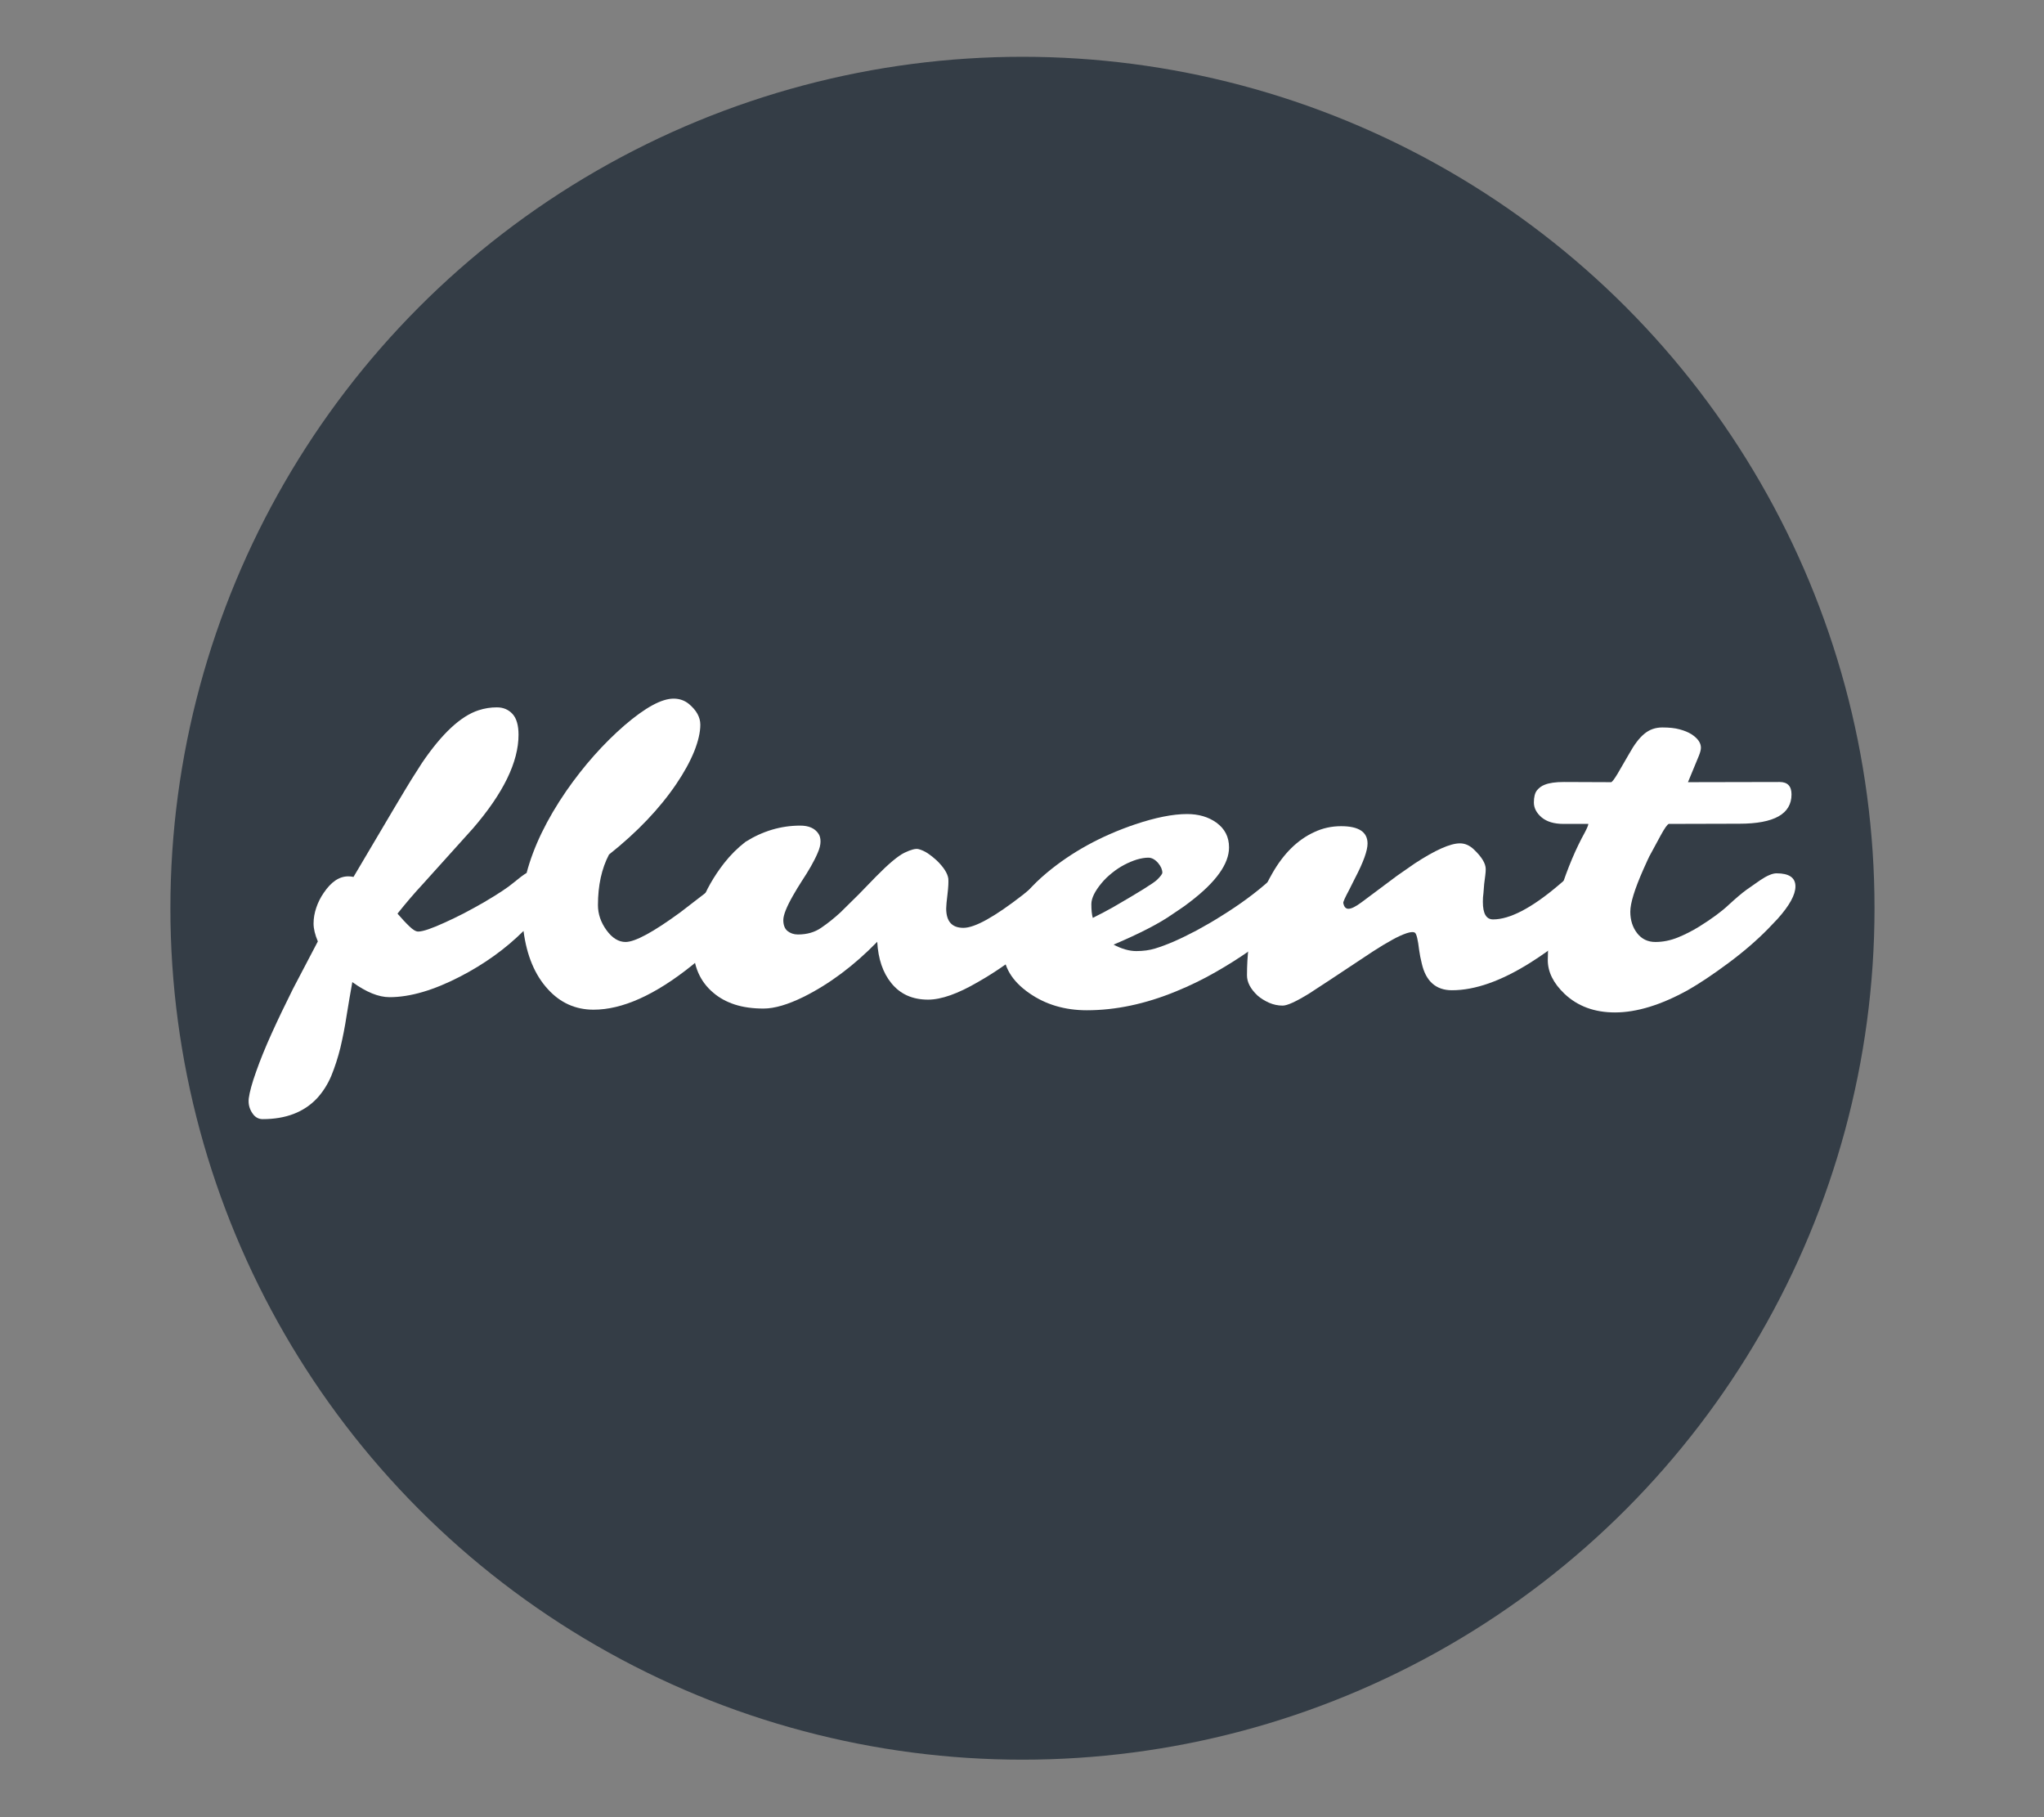 <svg width="100%" height="100%" viewBox="0 0 18 16" version="1.1" xmlns="http://www.w3.org/2000/svg" xmlns:xlink="http://www.w3.org/1999/xlink" xml:space="preserve" style="fill-rule:evenodd;clip-rule:evenodd;stroke-linejoin:round;stroke-miterlimit:2;"><rect x="0" y="0" width="18" height="16" fill="#808080" stroke="none"/><g id="fluent"><g transform="matrix(1.077,0,0,0.985,-0.955,0.5)"><ellipse cx="9.247" cy="7.611" rx="6.967" ry="7.611" style="fill:rgb(52,61,70);"/></g><g transform="matrix(1.047,0,0,0.835,2.71,2.631)"><path d="M0.688,7.364C0.596,7.364 0.492,7.311 0.375,7.205C0.358,7.323 0.342,7.441 0.327,7.558C0.313,7.675 0.295,7.788 0.275,7.895C0.254,8.002 0.228,8.102 0.198,8.194C0.167,8.286 0.126,8.365 0.077,8.432C-0.033,8.577 -0.184,8.65 -0.379,8.65C-0.409,8.65 -0.434,8.635 -0.454,8.607C-0.488,8.555 -0.502,8.497 -0.496,8.431C-0.489,8.365 -0.469,8.271 -0.434,8.149C-0.4,8.027 -0.356,7.892 -0.303,7.745C-0.25,7.598 -0.19,7.442 -0.124,7.276L0.085,6.776C0.061,6.705 0.049,6.642 0.049,6.587C0.049,6.531 0.057,6.475 0.072,6.42C0.087,6.364 0.108,6.312 0.135,6.263C0.197,6.148 0.265,6.09 0.341,6.09C0.355,6.09 0.37,6.092 0.385,6.096C0.668,5.494 0.831,5.151 0.873,5.067L0.962,4.892C1.129,4.584 1.287,4.4 1.436,4.339C1.487,4.318 1.538,4.308 1.591,4.308C1.644,4.308 1.688,4.331 1.722,4.377C1.756,4.423 1.773,4.497 1.773,4.597C1.773,4.883 1.646,5.212 1.39,5.584L0.969,6.17C0.894,6.271 0.823,6.376 0.755,6.483C0.79,6.534 0.823,6.579 0.854,6.616C0.884,6.653 0.909,6.672 0.929,6.672C0.949,6.672 0.978,6.664 1.017,6.647C1.056,6.63 1.101,6.607 1.151,6.578C1.201,6.55 1.255,6.517 1.313,6.48C1.37,6.443 1.425,6.404 1.48,6.365C1.598,6.278 1.682,6.209 1.73,6.158C1.778,6.108 1.815,6.073 1.841,6.054C1.899,5.778 2.01,5.49 2.175,5.189C2.323,4.922 2.487,4.691 2.665,4.497C2.839,4.31 2.976,4.216 3.077,4.216C3.127,4.216 3.169,4.235 3.205,4.271C3.27,4.339 3.302,4.412 3.302,4.491C3.302,4.57 3.285,4.663 3.251,4.771C3.216,4.879 3.166,4.994 3.1,5.116C2.96,5.375 2.772,5.623 2.534,5.86C2.472,6.008 2.441,6.186 2.441,6.393C2.441,6.487 2.465,6.575 2.513,6.658C2.561,6.741 2.615,6.782 2.673,6.782C2.753,6.782 2.906,6.678 3.132,6.471L3.421,6.192C3.539,6.074 3.647,6.015 3.745,6.015C3.814,6.015 3.849,6.051 3.849,6.123C3.849,6.211 3.807,6.316 3.722,6.438C3.583,6.642 3.419,6.84 3.229,7.032C2.921,7.341 2.646,7.496 2.404,7.496C2.253,7.496 2.124,7.424 2.02,7.28C1.91,7.13 1.842,6.925 1.815,6.666C1.663,6.855 1.485,7.015 1.283,7.146C1.06,7.291 0.861,7.364 0.688,7.364Z" style="fill:white;fill-rule:nonzero;"/><path d="M5.37,6.428C5.37,6.565 5.418,6.633 5.515,6.633C5.611,6.633 5.777,6.517 6.014,6.286L6.157,6.139C6.251,6.041 6.341,5.993 6.426,5.993C6.457,5.993 6.478,6.003 6.488,6.024C6.497,6.045 6.502,6.072 6.502,6.103C6.502,6.135 6.498,6.169 6.488,6.203C6.479,6.238 6.467,6.274 6.45,6.312C6.415,6.397 6.38,6.464 6.347,6.511C6.313,6.559 6.274,6.608 6.229,6.659C6.184,6.71 6.131,6.767 6.069,6.83C6.008,6.893 5.939,6.957 5.865,7.023C5.79,7.089 5.715,7.149 5.639,7.203C5.469,7.328 5.328,7.39 5.218,7.39C5.086,7.39 4.983,7.332 4.908,7.215C4.838,7.107 4.798,6.962 4.79,6.78C4.595,7.031 4.389,7.224 4.172,7.36C4.039,7.442 3.926,7.484 3.834,7.484C3.742,7.484 3.662,7.47 3.593,7.442C3.524,7.414 3.463,7.373 3.411,7.317C3.299,7.199 3.242,7.035 3.242,6.825C3.242,6.524 3.328,6.233 3.5,5.954C3.554,5.867 3.615,5.791 3.682,5.726C3.827,5.612 3.98,5.555 4.143,5.555C4.214,5.555 4.265,5.583 4.295,5.639C4.307,5.66 4.313,5.688 4.313,5.723C4.313,5.758 4.305,5.798 4.289,5.843C4.274,5.888 4.254,5.936 4.232,5.985C4.209,6.035 4.184,6.086 4.156,6.139C4.129,6.192 4.104,6.243 4.081,6.294C4.027,6.413 4,6.499 4,6.551C4,6.603 4.012,6.642 4.035,6.666C4.059,6.69 4.088,6.703 4.123,6.703C4.2,6.703 4.265,6.679 4.319,6.632C4.373,6.586 4.427,6.532 4.48,6.471L4.632,6.283L4.78,6.092C4.885,5.958 4.965,5.874 5.019,5.841C5.074,5.808 5.113,5.795 5.138,5.803C5.163,5.811 5.189,5.826 5.215,5.847C5.24,5.868 5.266,5.894 5.291,5.923C5.349,5.994 5.382,6.058 5.388,6.115C5.39,6.151 5.388,6.206 5.381,6.278C5.374,6.351 5.37,6.401 5.37,6.428Z" style="fill:white;fill-rule:nonzero;"/><path d="M8.392,5.956C8.444,5.956 8.469,5.993 8.469,6.066C8.469,6.115 8.456,6.176 8.43,6.25C8.403,6.324 8.365,6.393 8.315,6.457C8.266,6.522 8.209,6.589 8.144,6.658C8.08,6.727 8.005,6.8 7.919,6.876C7.833,6.951 7.738,7.027 7.634,7.101C7.53,7.176 7.42,7.243 7.303,7.303C7.045,7.436 6.795,7.502 6.553,7.502C6.368,7.502 6.206,7.442 6.068,7.321C5.923,7.195 5.85,7.042 5.85,6.861C5.85,6.578 5.972,6.309 6.215,6.054C6.425,5.834 6.672,5.664 6.956,5.543C7.129,5.47 7.276,5.433 7.396,5.433C7.493,5.433 7.575,5.463 7.642,5.523C7.714,5.588 7.749,5.675 7.749,5.785C7.749,5.957 7.641,6.148 7.423,6.357C7.389,6.391 7.357,6.419 7.329,6.442L7.271,6.491C7.163,6.586 6.999,6.692 6.778,6.81C6.846,6.855 6.91,6.878 6.969,6.878C7.027,6.878 7.08,6.869 7.127,6.851C7.174,6.833 7.228,6.808 7.287,6.776C7.347,6.743 7.41,6.704 7.478,6.659C7.545,6.613 7.614,6.564 7.683,6.509C7.838,6.389 7.972,6.265 8.085,6.139C8.145,6.07 8.22,6.015 8.312,5.974C8.342,5.962 8.369,5.956 8.392,5.956ZM6.603,6.528L6.692,6.471C6.721,6.452 6.747,6.434 6.77,6.418C6.988,6.26 7.113,6.163 7.143,6.127C7.173,6.09 7.188,6.065 7.188,6.051C7.188,6.036 7.185,6.02 7.179,6.001C7.172,5.982 7.163,5.965 7.153,5.95C7.127,5.912 7.099,5.893 7.07,5.893C7.041,5.893 7.009,5.9 6.973,5.913C6.938,5.927 6.903,5.945 6.867,5.969C6.831,5.993 6.797,6.021 6.764,6.055C6.731,6.088 6.702,6.123 6.677,6.161C6.62,6.247 6.591,6.321 6.591,6.383C6.591,6.446 6.595,6.494 6.603,6.528Z" style="fill:white;fill-rule:nonzero;"/><path d="M9.884,6.359C9.884,6.482 9.912,6.544 9.97,6.544C10.11,6.544 10.293,6.425 10.518,6.186L10.562,6.139C10.649,6.066 10.72,6.029 10.775,6.029C10.829,6.029 10.864,6.039 10.879,6.06C10.893,6.08 10.901,6.113 10.901,6.157C10.901,6.258 10.86,6.364 10.779,6.477C10.658,6.661 10.492,6.836 10.281,7.002C10.037,7.194 9.818,7.291 9.624,7.291C9.489,7.291 9.404,7.196 9.37,7.008C9.36,6.959 9.353,6.912 9.348,6.867C9.338,6.759 9.326,6.699 9.314,6.686C9.303,6.674 9.279,6.675 9.244,6.689C9.209,6.704 9.167,6.727 9.119,6.761C9.071,6.794 9.018,6.834 8.959,6.882C8.65,7.139 8.472,7.287 8.426,7.323C8.314,7.41 8.239,7.453 8.2,7.453C8.161,7.453 8.123,7.443 8.086,7.423C8.049,7.402 8.016,7.377 7.988,7.346C7.929,7.276 7.9,7.206 7.9,7.134C7.9,6.723 7.972,6.364 8.114,6.056C8.209,5.848 8.326,5.704 8.465,5.624C8.535,5.582 8.611,5.561 8.692,5.561C8.84,5.561 8.914,5.622 8.914,5.744C8.914,5.819 8.879,5.941 8.808,6.111L8.76,6.231C8.725,6.313 8.708,6.36 8.71,6.371C8.716,6.412 8.731,6.432 8.753,6.432C8.778,6.432 8.815,6.409 8.864,6.363L9.162,6.084L9.311,5.954C9.483,5.813 9.61,5.742 9.691,5.742C9.734,5.742 9.773,5.764 9.809,5.807C9.875,5.886 9.908,5.955 9.908,6.013C9.908,6.032 9.907,6.055 9.904,6.082C9.901,6.109 9.898,6.138 9.895,6.17L9.889,6.265C9.885,6.298 9.884,6.329 9.884,6.359Z" style="fill:white;fill-rule:nonzero;"/><path d="M12.354,6.058C12.46,6.058 12.513,6.104 12.513,6.196C12.513,6.284 12.463,6.398 12.363,6.538L12.284,6.642C12.188,6.765 12.076,6.886 11.947,7.006C11.819,7.125 11.707,7.219 11.609,7.289C11.383,7.446 11.178,7.525 10.995,7.525C10.822,7.525 10.681,7.459 10.571,7.329C10.477,7.217 10.43,7.098 10.43,6.973C10.43,6.848 10.44,6.724 10.459,6.601C10.479,6.477 10.504,6.357 10.536,6.239C10.598,5.999 10.667,5.795 10.742,5.626C10.761,5.58 10.771,5.55 10.771,5.537L10.562,5.537C10.483,5.537 10.422,5.514 10.378,5.468C10.335,5.422 10.313,5.369 10.313,5.311C10.313,5.253 10.322,5.21 10.339,5.183C10.357,5.156 10.378,5.136 10.404,5.124C10.441,5.105 10.495,5.095 10.566,5.095L10.964,5.097C10.972,5.093 10.99,5.064 11.016,5.01L11.115,4.796C11.157,4.701 11.199,4.631 11.242,4.587C11.285,4.542 11.335,4.52 11.393,4.52C11.451,4.52 11.499,4.526 11.539,4.54C11.578,4.553 11.611,4.57 11.638,4.591C11.691,4.634 11.718,4.682 11.718,4.733C11.718,4.755 11.712,4.784 11.7,4.821L11.609,5.097L12.38,5.095C12.447,5.095 12.48,5.139 12.48,5.226C12.48,5.432 12.334,5.535 12.041,5.535L11.447,5.537C11.434,5.545 11.412,5.584 11.381,5.655L11.308,5.824C11.289,5.866 11.276,5.898 11.269,5.919L11.233,6.019C11.161,6.224 11.124,6.372 11.124,6.463C11.124,6.553 11.144,6.629 11.182,6.69C11.22,6.751 11.271,6.782 11.335,6.782C11.399,6.782 11.461,6.766 11.523,6.735C11.584,6.704 11.643,6.666 11.702,6.621C11.808,6.538 11.891,6.462 11.951,6.391C12.012,6.321 12.062,6.267 12.102,6.231C12.102,6.231 12.14,6.197 12.216,6.131C12.274,6.082 12.32,6.058 12.354,6.058Z" style="fill:white;fill-rule:nonzero;"/></g></g></svg>